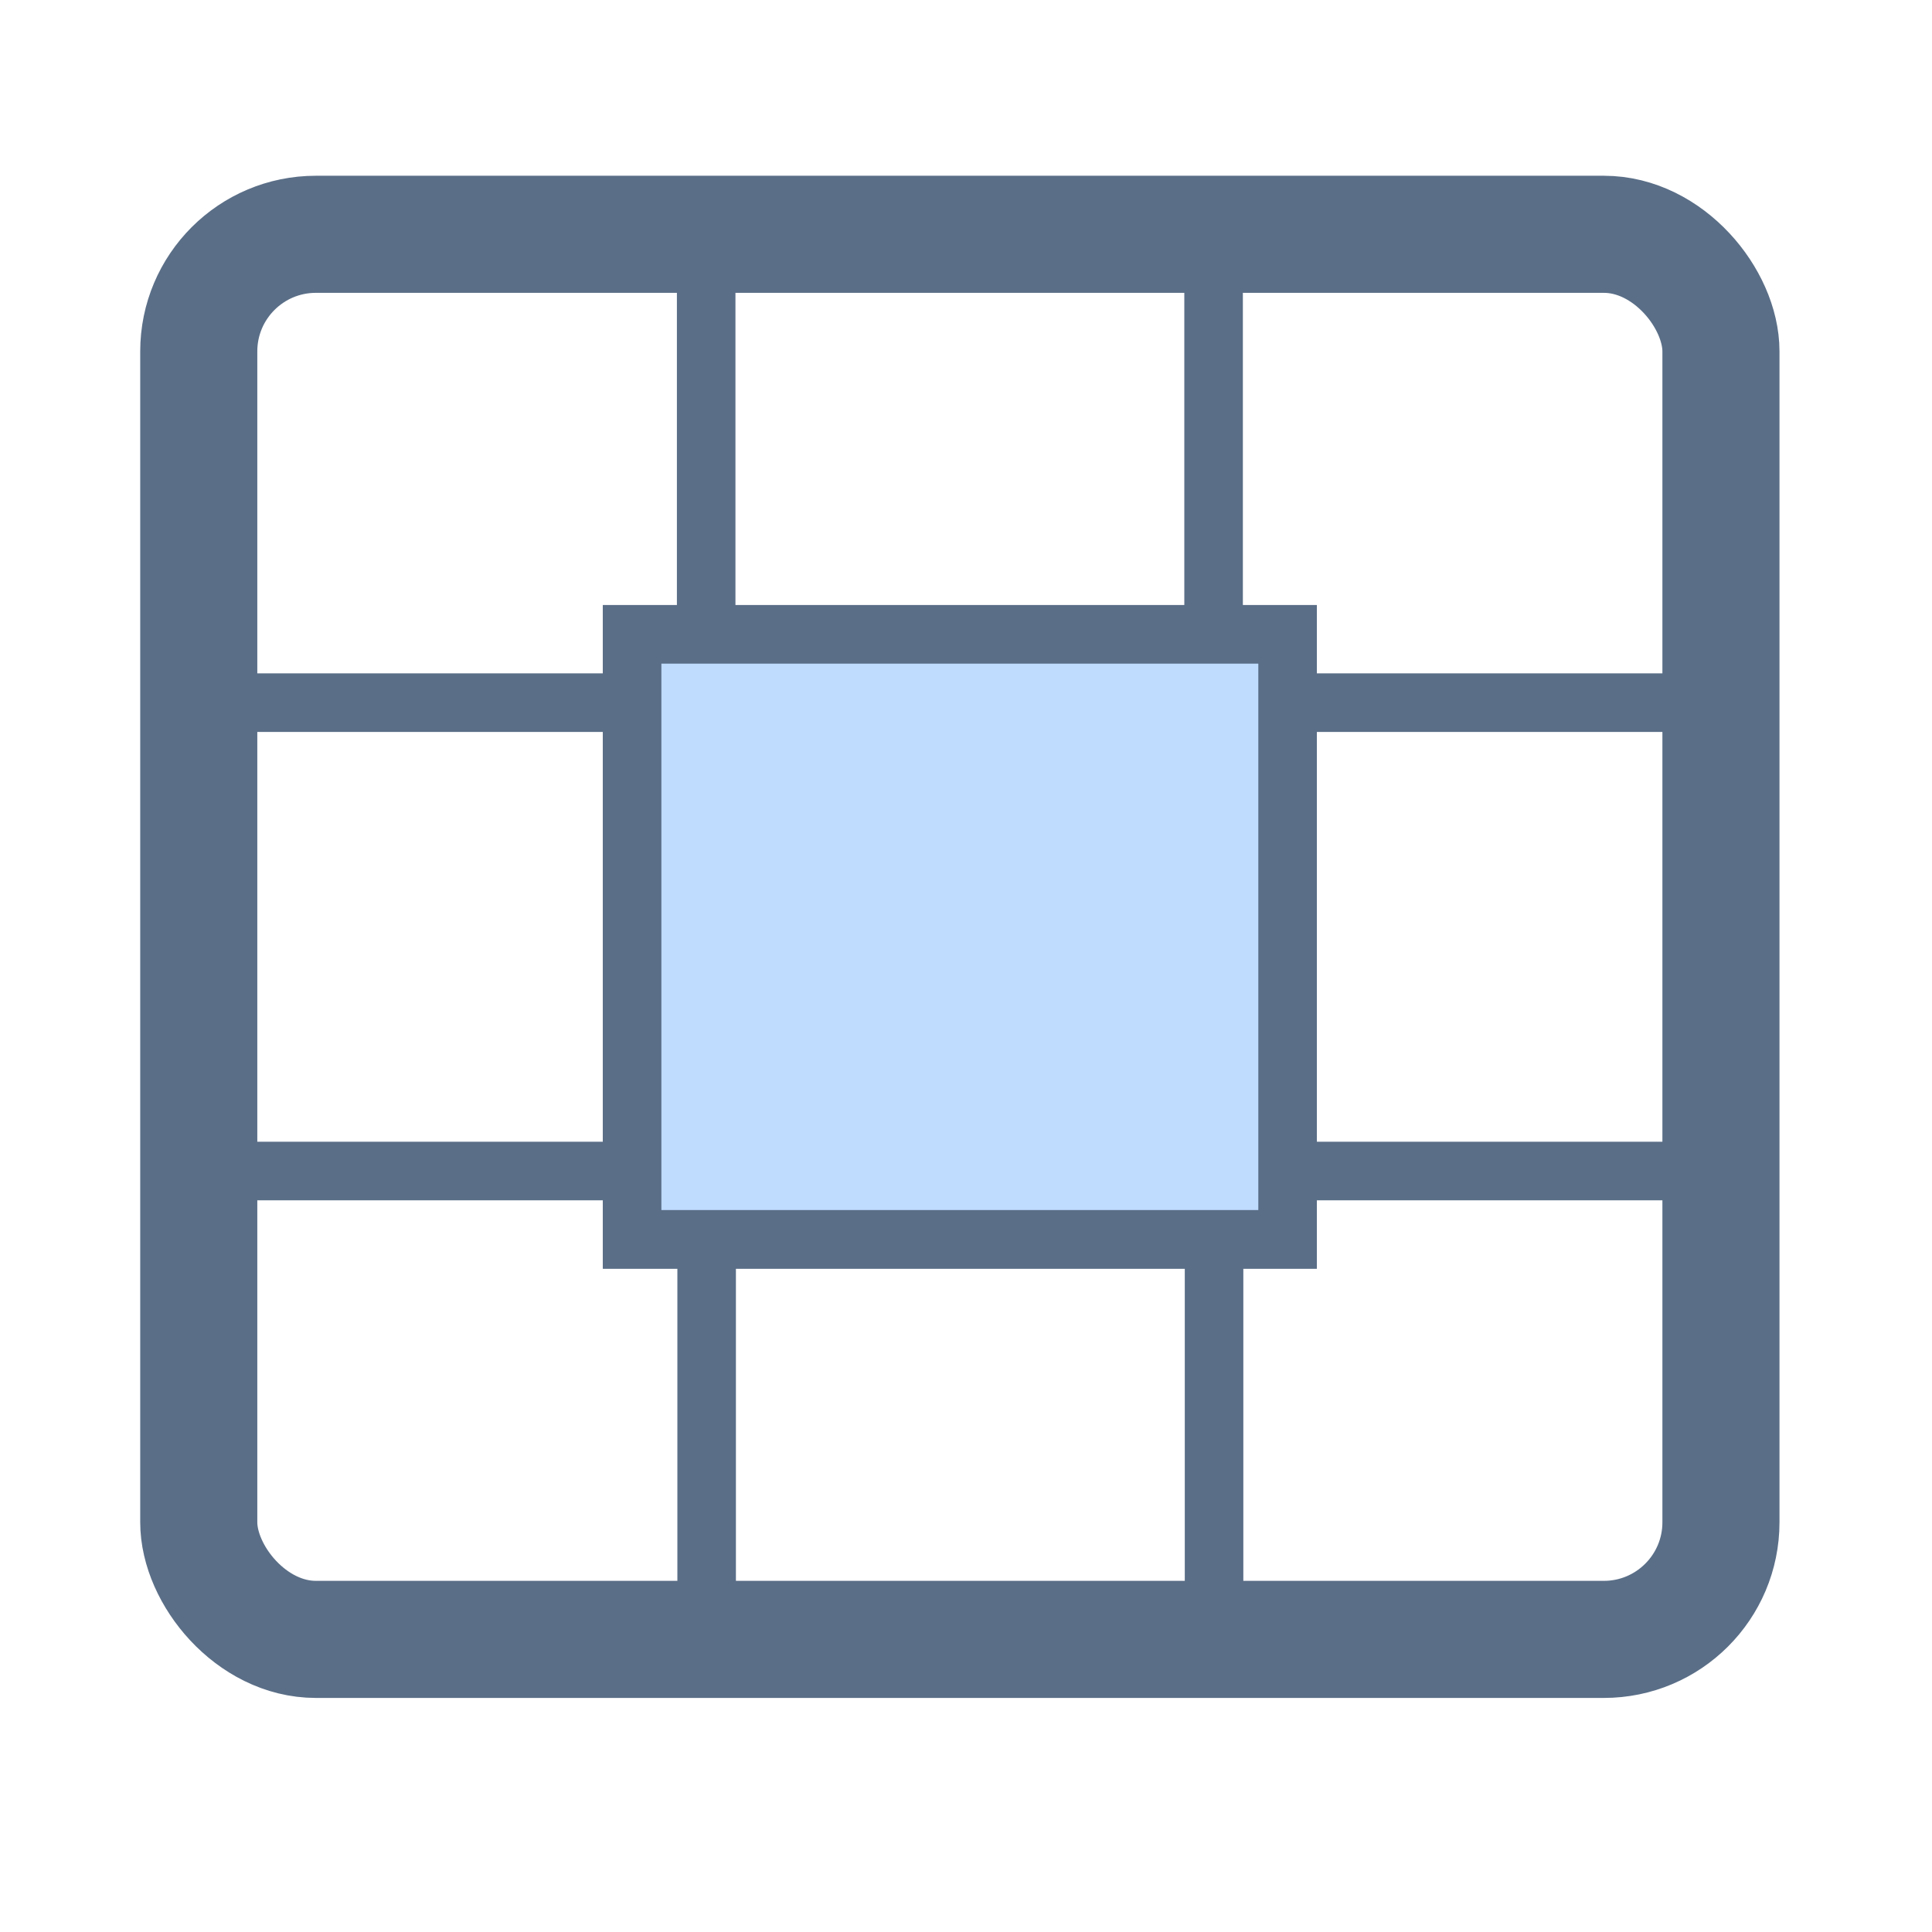 <svg width="33" height="33" viewBox="0 0 33 33" fill="none" xmlns="http://www.w3.org/2000/svg">
<g clip-path="url(#clip0_397_14069)">
<path d="M3.395 12.002H12.061V20.002H3.395V12.002Z" stroke="#5A6E87"/>
<path d="M12.062 4.002H20.729V12.002H12.062V4.002Z" stroke="#5A6E87"/>
<path d="M12.07 20.002H20.737V28.002H12.07V20.002Z" stroke="#5A6E87"/>
<path d="M20.73 12.002H29.397V20.002H20.73V12.002Z" stroke="#5A6E87"/>
<path d="M10.797 10.835H21.993V21.169H10.797V10.835Z" stroke="#5A6E87"/>
<path d="M10.797 10.835H21.993V21.169H10.797V10.835Z" fill="#BFDBFE" stroke="#5A6E87"/>
</g>
<rect x="3.395" y="4.002" width="26" height="24" rx="2" stroke="#5A6E87" stroke-width="2"/>
<defs>
<clipPath id="clip0_397_14069">
<rect x="3.395" y="4.002" width="26" height="24" rx="2" fill="white"/>
</clipPath>
</defs>
</svg>

